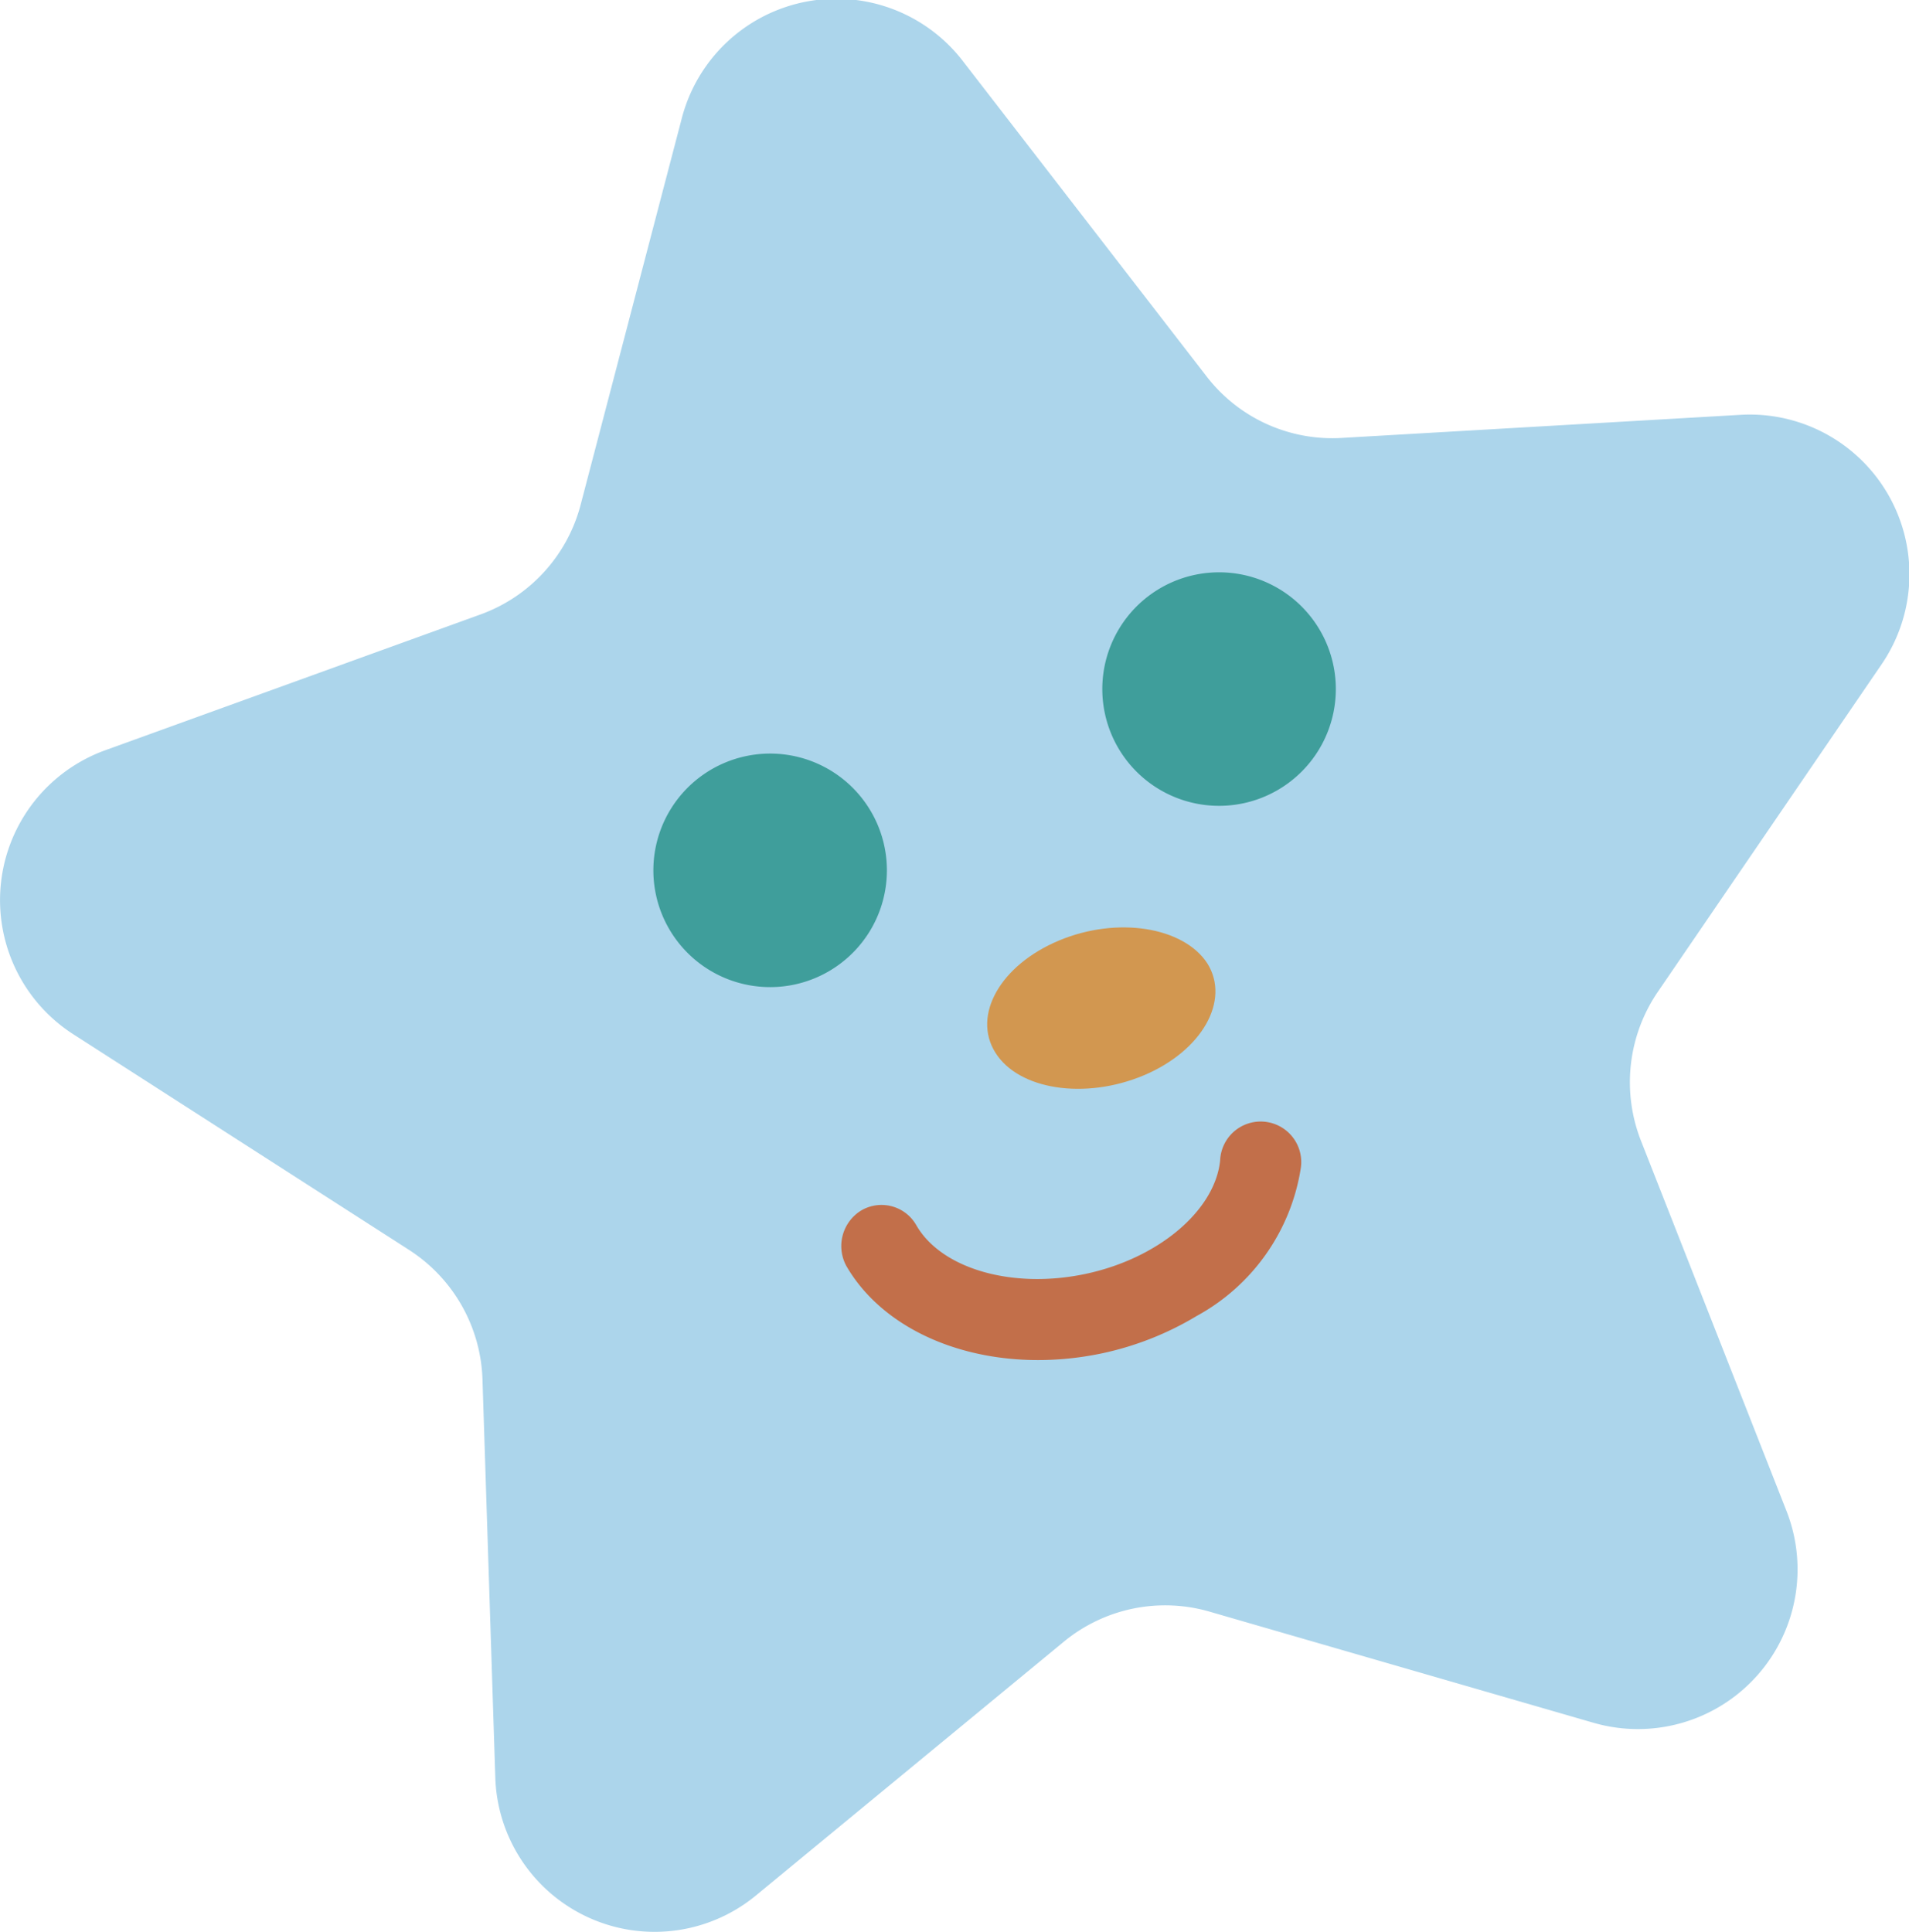 <svg xmlns="http://www.w3.org/2000/svg" viewBox="0 0 65.4 66.19"><defs><style>.cls-1{fill:#acd5eb;}.cls-2{fill:#3f9e9b;}.cls-3{fill:#d29750;}.cls-4{fill:#c26f4a;}</style></defs><title>8_stars_02</title><g id="圖層_2" data-name="圖層 2"><g id="hand"><path class="cls-1" d="M33,2.11,41.34,12.9A5.44,5.44,0,0,0,46,15l13.64-.79a5.47,5.47,0,0,1,4.84,8.52L56.78,34a5.49,5.49,0,0,0-.57,5.06l5,12.72a5.47,5.47,0,0,1-6.61,7.24l-13.13-3.8a5.46,5.46,0,0,0-5,1L25.89,64.94a5.46,5.46,0,0,1-8.92-4l-.44-13.66A5.48,5.48,0,0,0,14,42.81L2.51,35.43a5.46,5.46,0,0,1,1.1-9.73l12.85-4.65a5.47,5.47,0,0,0,3.43-3.75L23.35,4.08A5.47,5.47,0,0,1,33,2.11Z"/><path class="cls-2" d="M45.66,22.7a4,4,0,1,1-4.76-3A4,4,0,0,1,45.66,22.7Z"/><path class="cls-3" d="M41.36,33c.8,1.27-.18,3-2.18,3.84s-4.28.5-5.08-.78.17-3,2.18-3.84S40.55,31.76,41.36,33Z"/><path class="cls-2" d="M30.28,28.91a4,4,0,1,1-4.76-3A4,4,0,0,1,30.28,28.91Z"/><path class="cls-4" d="M41,45.08a10.55,10.55,0,0,1-3.24,1.28c-3.69.78-7.3-.45-8.77-3a1.43,1.43,0,0,1,.51-1.89,1.37,1.37,0,0,1,1.89.5c.86,1.5,3.3,2.2,5.8,1.67s4.43-2.17,4.61-3.88a1.39,1.39,0,1,1,2.76.28A7,7,0,0,1,41,45.08Z"/></g></g></svg>